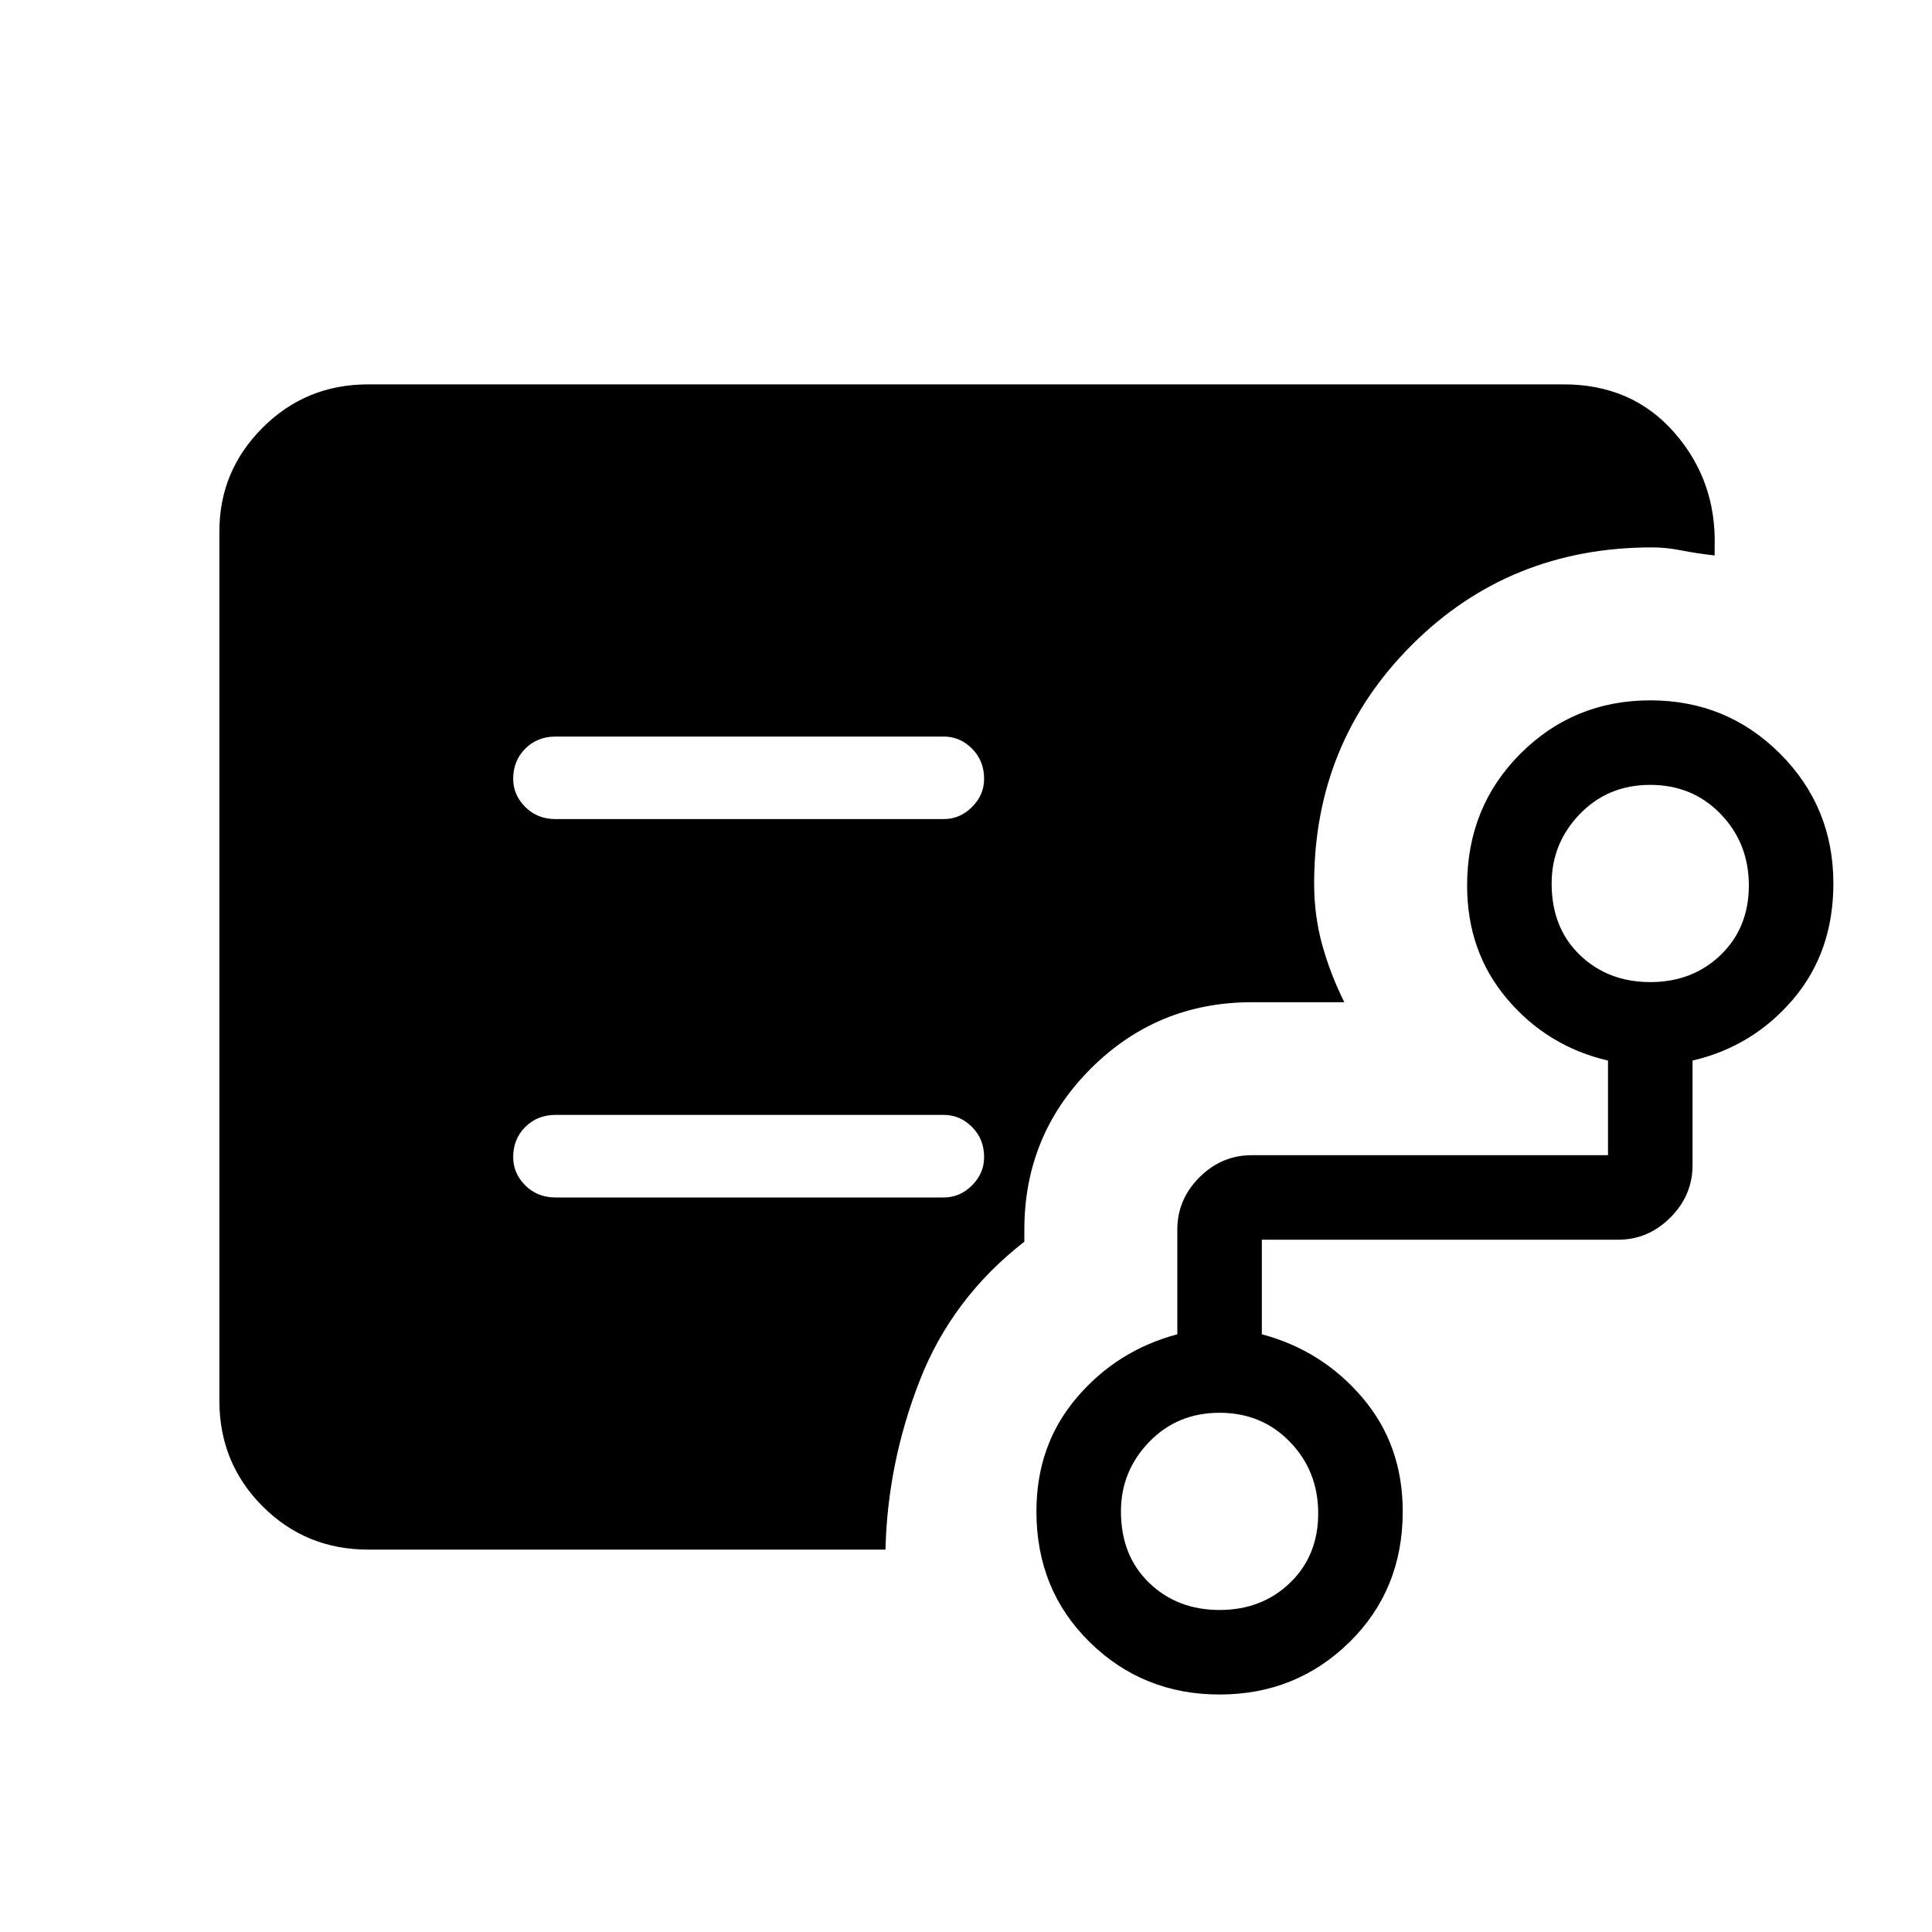<svg xmlns="http://www.w3.org/2000/svg" height="40" width="40"><path d="M11.5 16.958h8.042q.333 0 .583-.25.25-.25.25-.583 0-.375-.25-.625t-.583-.25H11.5q-.375 0-.625.25t-.25.625q0 .333.25.583.25.25.625.25ZM7.625 32.083q-1.292 0-2.187-.895-.896-.896-.896-2.188V11q0-1.25.896-2.146.895-.896 2.187-.896h24.75q1.417 0 2.292 1 .875 1 .833 2.375v.167q-.375-.042-.688-.104-.312-.063-.604-.063-2.958 0-4.979 2.021t-2.021 4.938q0 .666.167 1.27.167.605.458 1.188h-1.916q-1.959 0-3.334 1.375t-1.375 3.333v.25q-1.5 1.167-2.166 2.875-.667 1.709-.709 3.5Zm17.625 1.25q.875 0 1.458-.562.584-.563.584-1.438t-.584-1.479q-.583-.604-1.458-.604t-1.458.604q-.584.604-.584 1.438 0 .916.584 1.479.583.562 1.458.562Zm8.917-13q.875 0 1.458-.562.583-.563.583-1.438t-.583-1.479q-.583-.604-1.458-.604t-1.459.604q-.583.604-.583 1.438 0 .916.583 1.479.584.562 1.459.562Zm-8.917 14.75q-1.583 0-2.688-1.083-1.104-1.083-1.104-2.708 0-1.375.834-2.354.833-.98 2.083-1.313v-2.167q0-.625.458-1.083.459-.458 1.084-.458h7.375v-1.959q-1.25-.291-2.084-1.27-.833-.98-.833-2.355 0-1.625 1.104-2.729t2.688-1.104q1.583 0 2.687 1.104 1.104 1.104 1.104 2.688 0 1.416-.833 2.396-.833.979-2.083 1.27v2.167q0 .625-.459 1.083-.458.459-1.083.459h-7.375v1.958q1.25.333 2.083 1.313.834.979.834 2.354 0 1.625-1.104 2.708-1.105 1.083-2.688 1.083Zm-5.708-10.291q.333 0 .583-.25.25-.25.25-.584 0-.375-.25-.625t-.583-.25H11.5q-.375 0-.625.25t-.25.625q0 .334.25.584.25.25.625.25Z"/></svg>